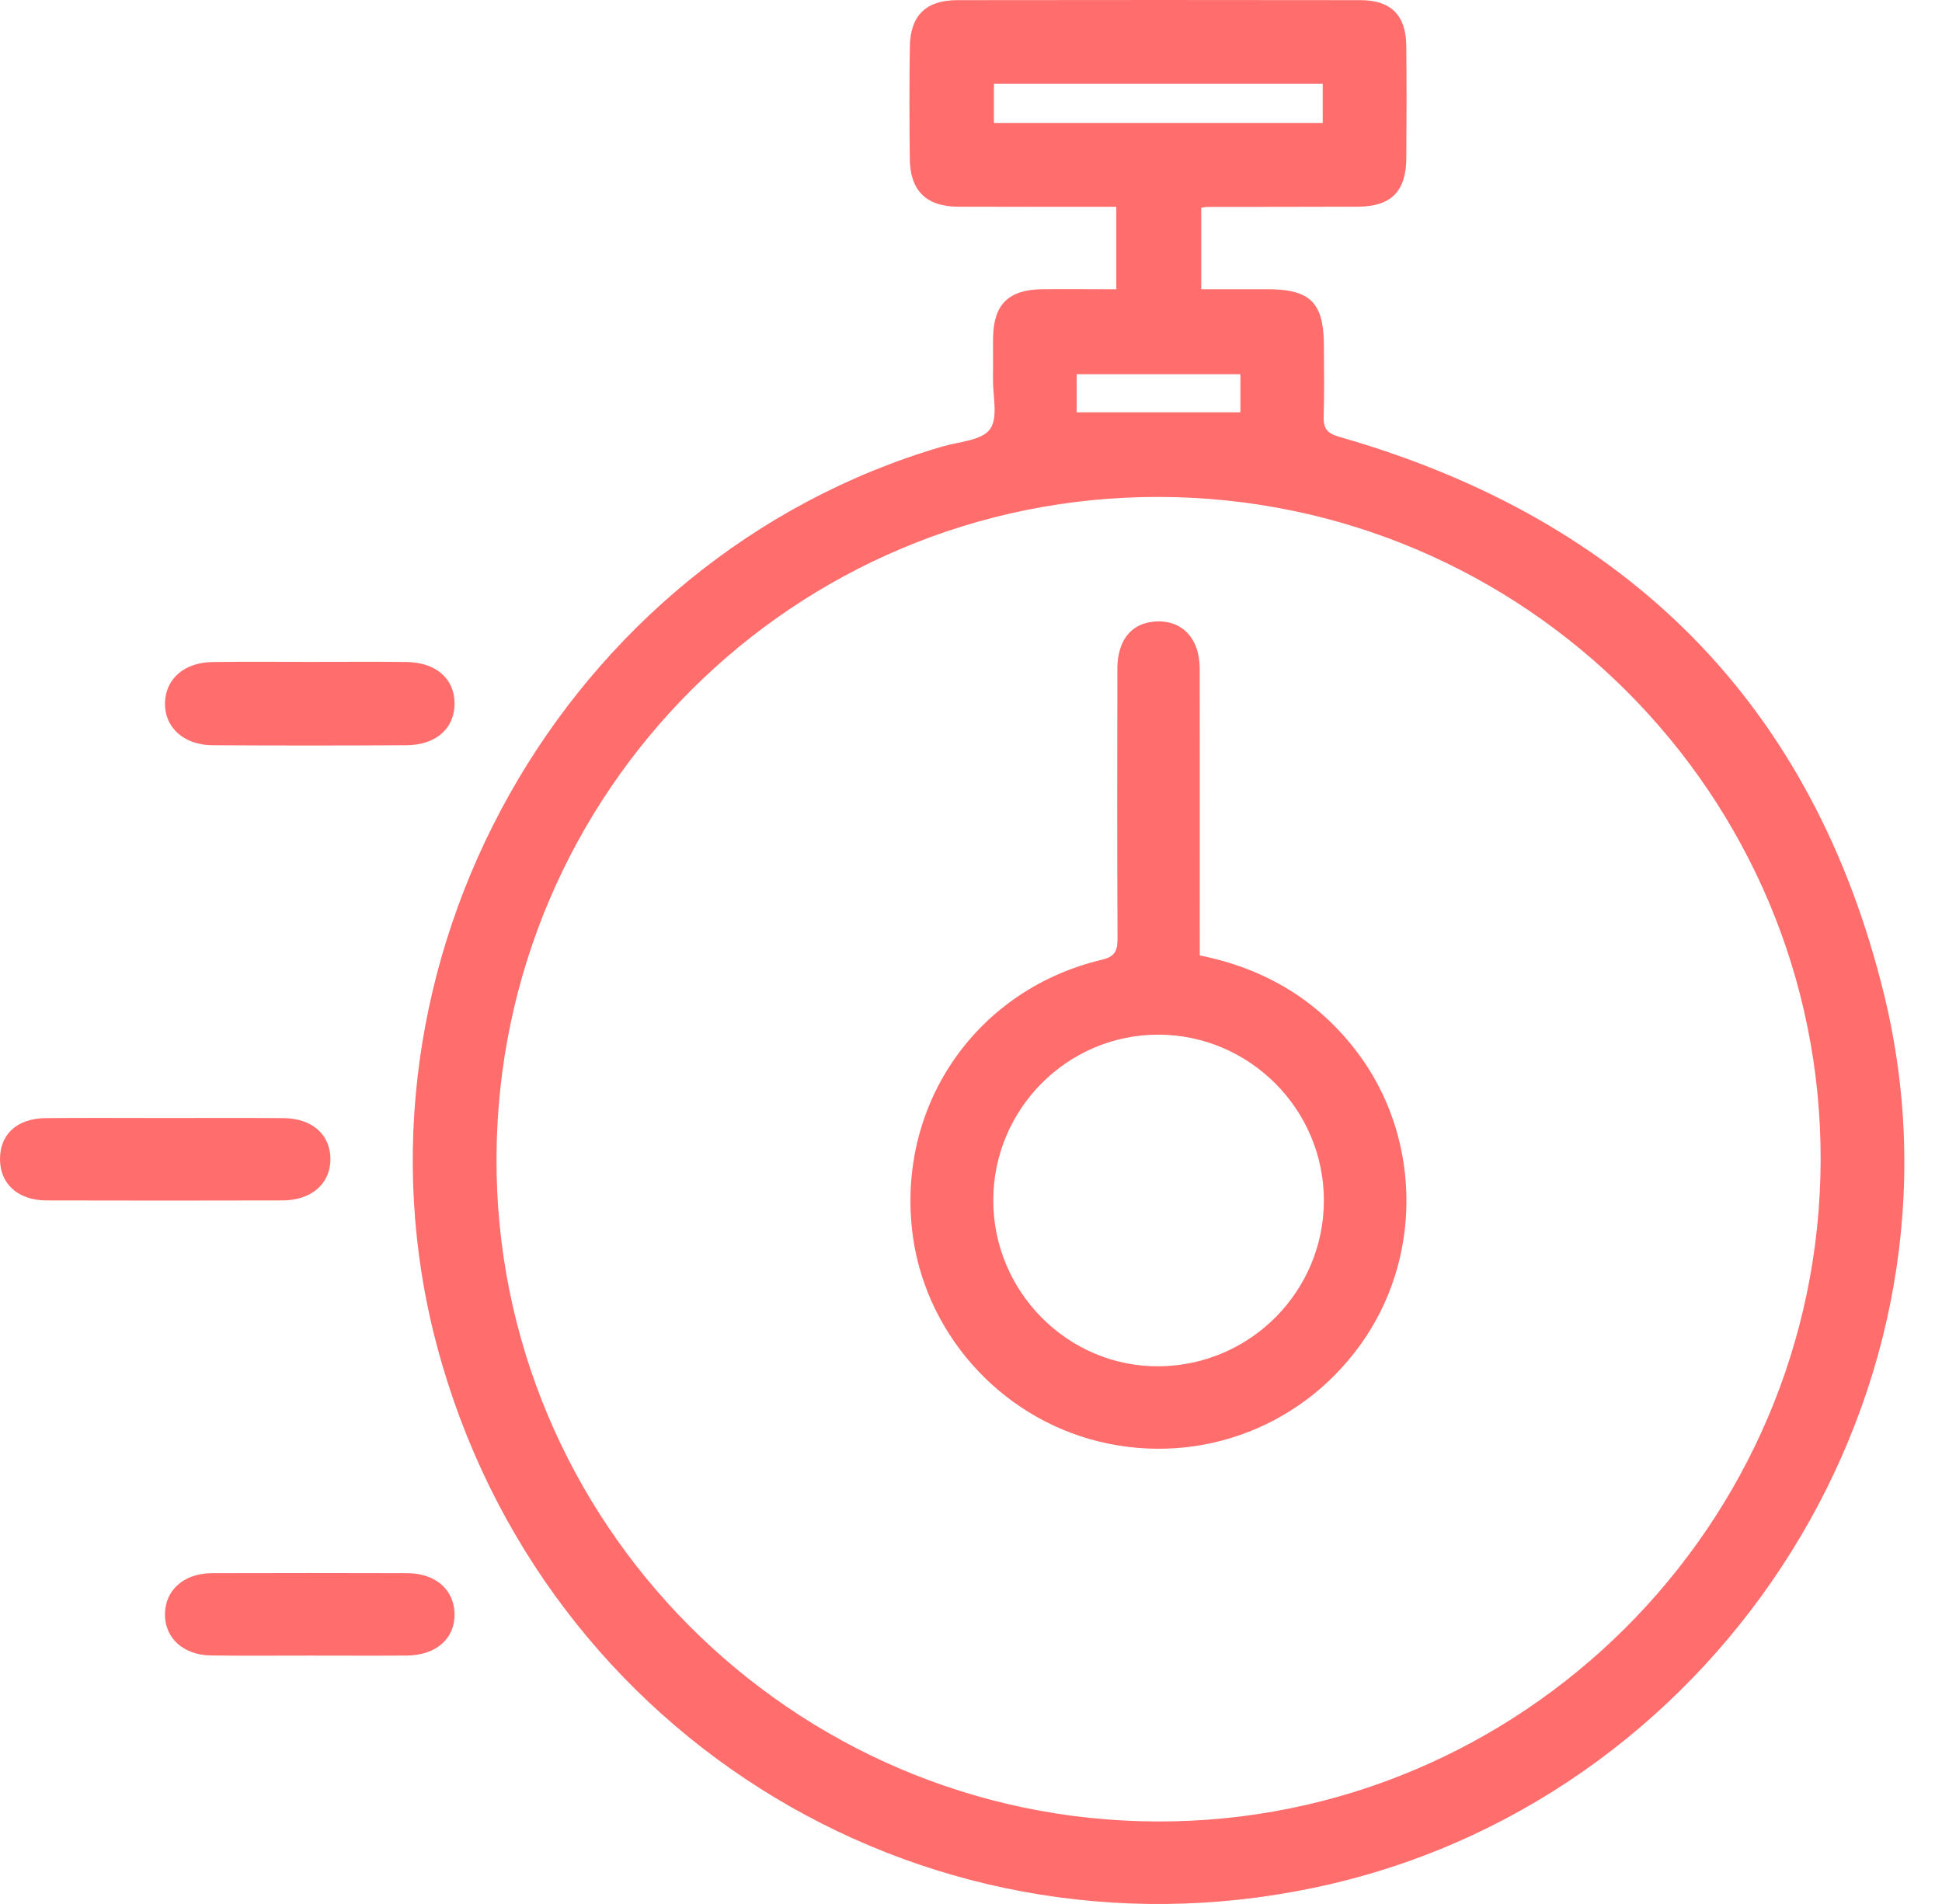 <svg width="51" height="50" viewBox="0 0 51 50" fill="none" xmlns="http://www.w3.org/2000/svg">
<path d="M29.316 7.596C29.316 6.856 29.316 6.182 29.316 5.43C29.13 5.43 28.952 5.43 28.774 5.43C27.567 5.43 26.363 5.434 25.156 5.428C24.328 5.424 23.902 5.007 23.893 4.176C23.881 3.191 23.879 2.206 23.894 1.22C23.907 0.41 24.318 0.005 25.135 0.004C28.666 -0.001 32.198 -0.001 35.73 0.004C36.529 0.005 36.921 0.401 36.931 1.193C36.942 2.178 36.939 3.162 36.932 4.149C36.927 5.03 36.532 5.424 35.657 5.428C34.332 5.434 33.008 5.431 31.683 5.434C31.651 5.434 31.618 5.444 31.546 5.458C31.546 6.136 31.546 6.822 31.546 7.595C32.115 7.595 32.7 7.593 33.285 7.595C34.416 7.596 34.768 7.951 34.768 9.09C34.768 9.702 34.783 10.314 34.762 10.924C34.751 11.245 34.839 11.375 35.176 11.473C42.735 13.636 47.624 18.496 49.485 26.142C51.985 36.412 45.315 47.029 34.999 49.464C24.58 51.921 14.239 45.717 11.477 35.35C8.803 25.308 14.796 14.639 24.747 11.726C25.183 11.598 25.779 11.571 25.997 11.273C26.22 10.973 26.07 10.395 26.077 9.938C26.083 9.581 26.075 9.225 26.08 8.868C26.092 7.996 26.483 7.606 27.37 7.595C28 7.589 28.626 7.596 29.316 7.596ZM30.436 13.05C20.865 13.031 13.09 20.778 13.039 30.383C12.991 39.96 20.781 47.8 30.381 47.833C39.953 47.867 47.79 40.058 47.813 30.465C47.836 20.879 40.046 13.07 30.436 13.05ZM26.102 3.229C29.015 3.229 31.875 3.229 34.737 3.229C34.737 2.864 34.737 2.532 34.737 2.198C31.844 2.198 28.983 2.198 26.102 2.198C26.102 2.546 26.102 2.864 26.102 3.229ZM32.575 9.827C31.103 9.827 29.691 9.827 28.275 9.827C28.275 10.181 28.275 10.495 28.275 10.828C29.718 10.828 31.131 10.828 32.575 10.828C32.575 10.484 32.575 10.172 32.575 9.827Z" fill="#FF6E6C"/>
<path d="M4.348 29.36C5.382 29.36 6.416 29.354 7.451 29.363C8.194 29.369 8.672 29.794 8.678 30.43C8.683 31.079 8.182 31.523 7.421 31.524C5.354 31.529 3.285 31.53 1.217 31.524C0.48 31.523 0.005 31.094 4.85474e-05 30.449C-0.005 29.79 0.446 29.37 1.197 29.363C2.245 29.352 3.297 29.36 4.348 29.36Z" fill="#FF6E6C"/>
<path d="M8.119 17.382C8.968 17.382 9.816 17.375 10.665 17.384C11.445 17.392 11.935 17.818 11.938 18.472C11.94 19.125 11.451 19.567 10.676 19.57C8.979 19.58 7.281 19.58 5.584 19.57C4.824 19.567 4.32 19.102 4.333 18.458C4.347 17.83 4.836 17.397 5.574 17.386C6.423 17.373 7.27 17.382 8.119 17.382Z" fill="#FF6E6C"/>
<path d="M8.144 43.477C7.278 43.477 6.413 43.484 5.548 43.474C4.818 43.466 4.328 43.019 4.332 42.392C4.336 41.759 4.829 41.316 5.559 41.313C7.272 41.308 8.986 41.308 10.7 41.313C11.435 41.316 11.925 41.745 11.938 42.378C11.95 43.027 11.456 43.469 10.688 43.476C9.84 43.482 8.991 43.477 8.144 43.477Z" fill="#FF6E6C"/>
<path d="M31.508 25.09C33.229 25.437 34.611 26.266 35.649 27.641C37.276 29.798 37.368 32.838 35.878 35.094C34.34 37.423 31.562 38.515 28.861 37.856C26.221 37.211 24.227 34.937 23.947 32.25C23.601 28.927 25.689 25.971 28.946 25.201C29.293 25.12 29.35 24.951 29.348 24.639C29.337 22.278 29.339 19.917 29.344 17.556C29.346 16.828 29.696 16.385 30.291 16.325C31.011 16.253 31.504 16.74 31.506 17.55C31.511 19.792 31.507 22.035 31.507 24.276C31.508 24.53 31.508 24.784 31.508 25.09ZM34.767 31.512C34.762 29.125 32.808 27.175 30.422 27.171C28.038 27.168 26.091 29.116 26.085 31.512C26.079 33.929 28.056 35.908 30.449 35.88C32.845 35.852 34.774 33.902 34.767 31.512Z" fill="#FF6E6C"/>
</svg>
